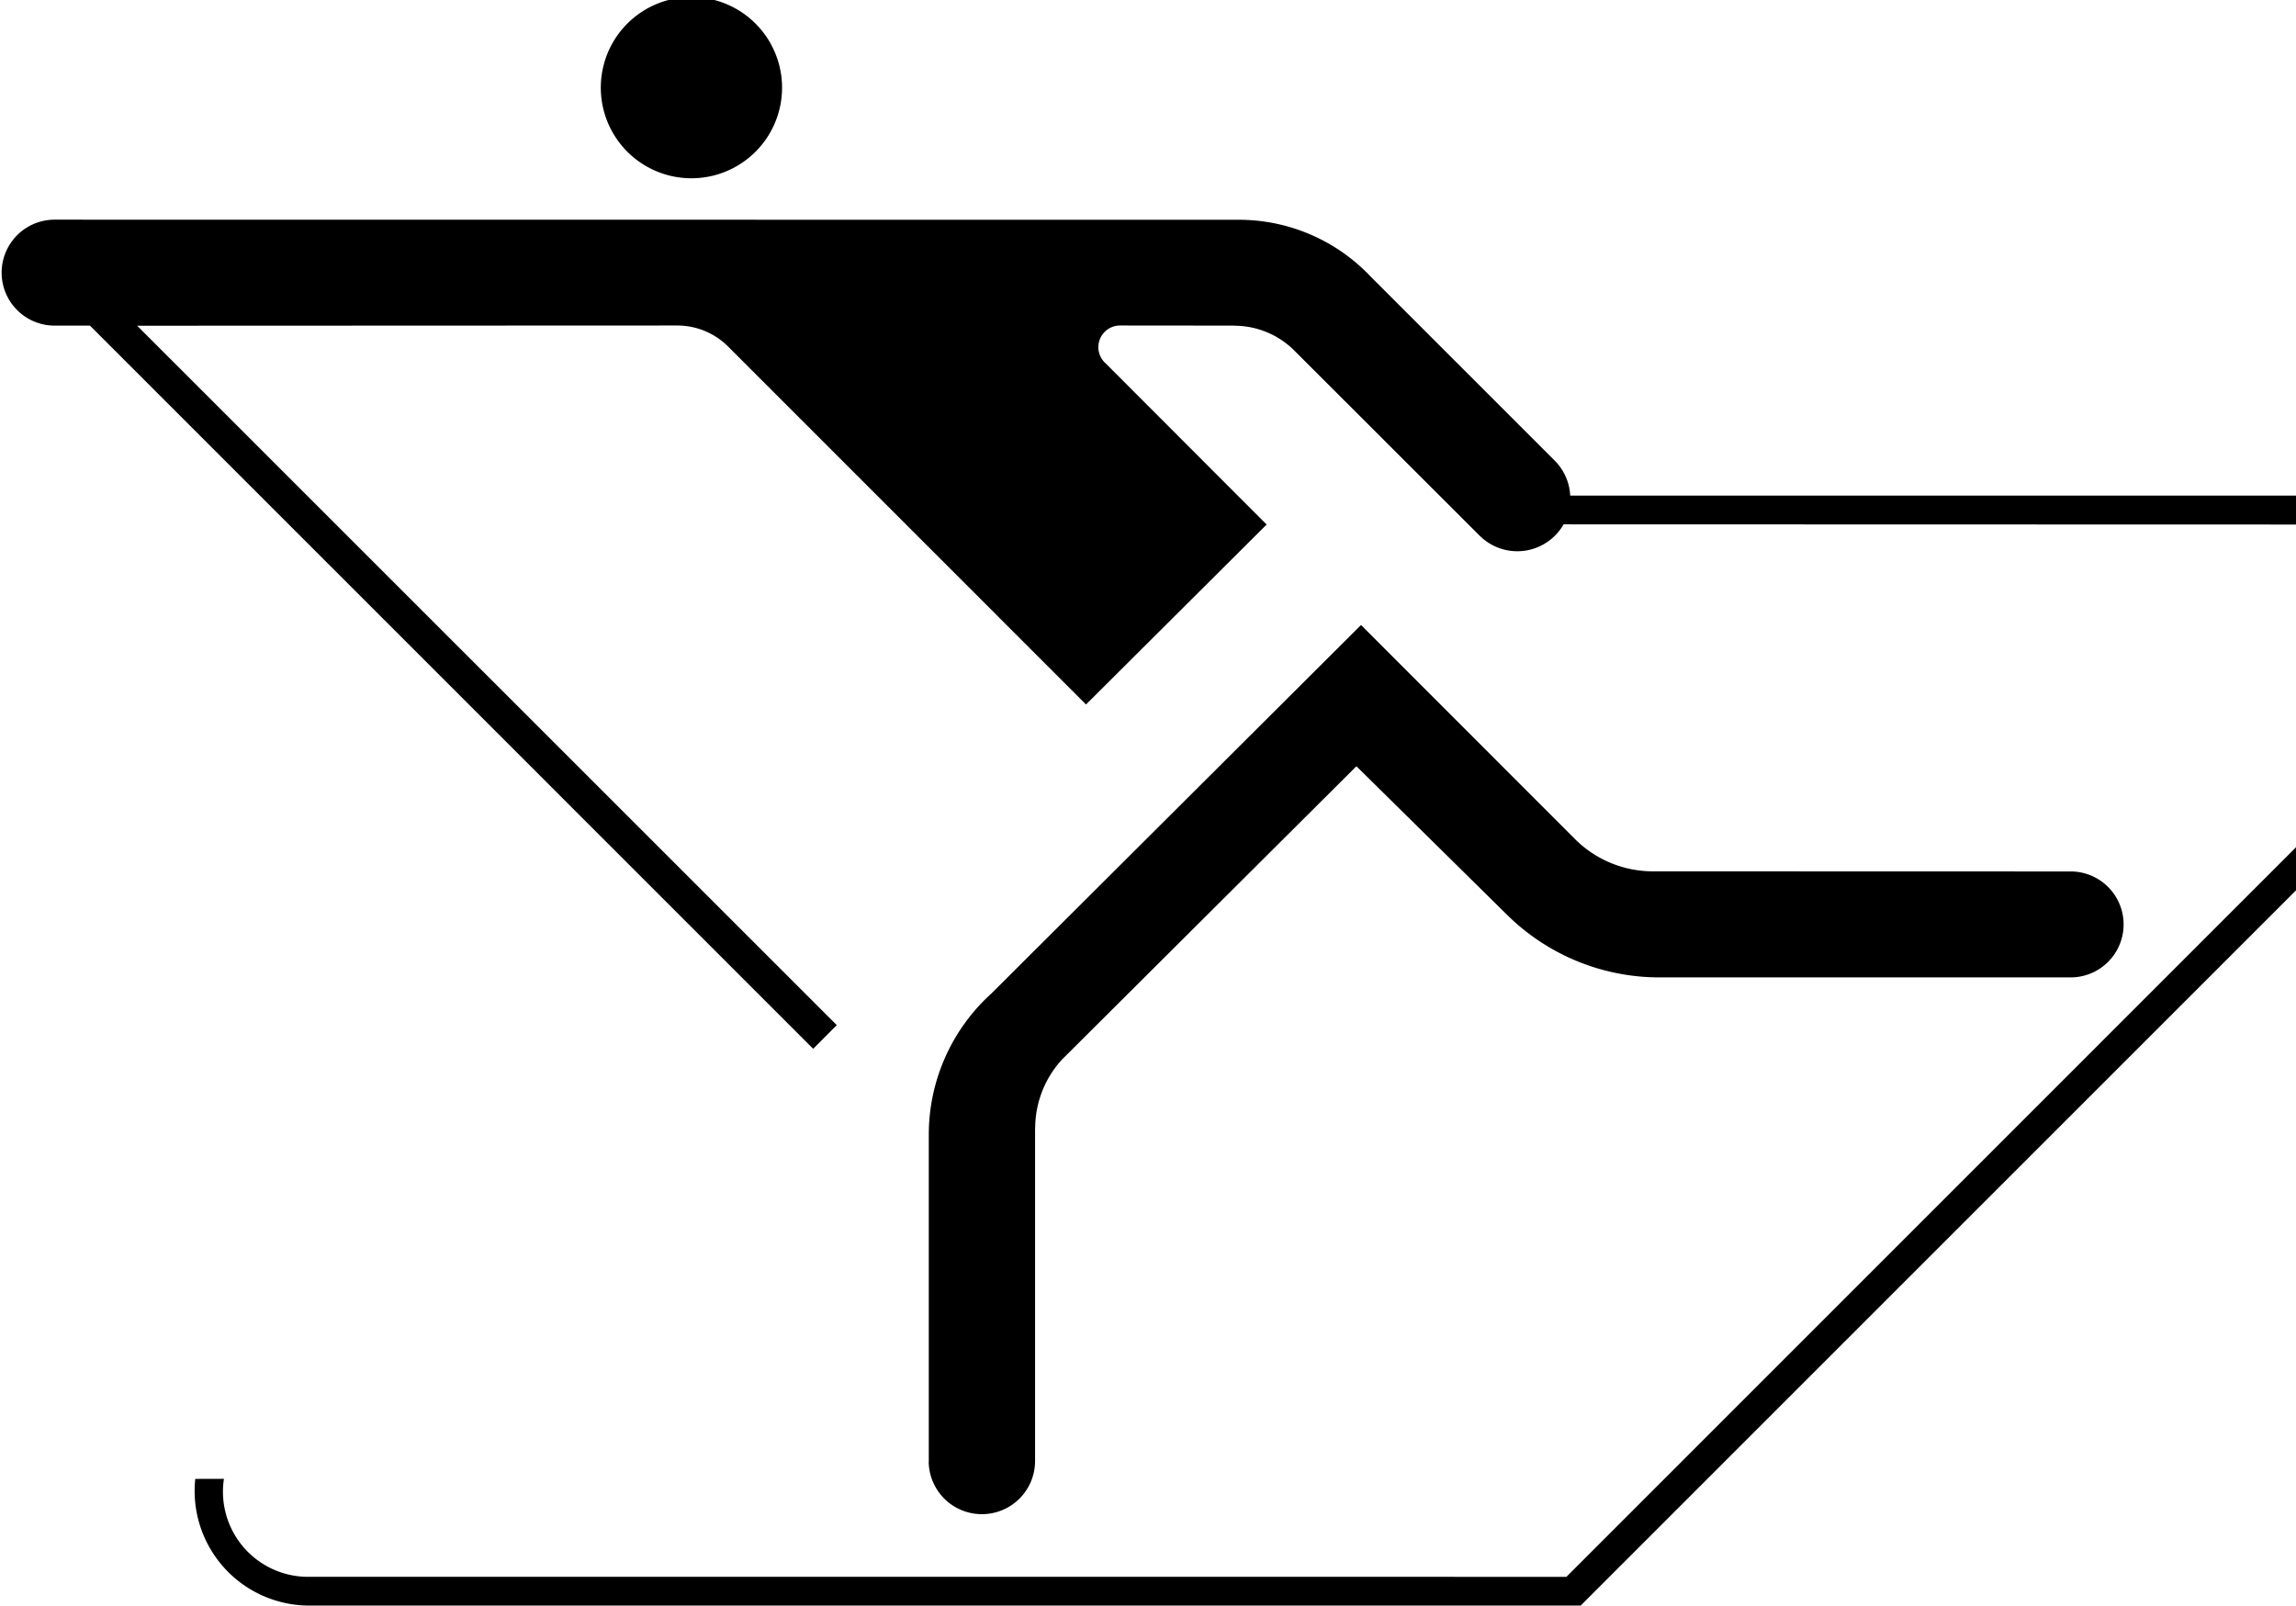 <?xml version="1.0" encoding="UTF-8" standalone="no"?>
<!-- Created with Inkscape (http://www.inkscape.org/) -->

<svg
   xmlns:dc="http://purl.org/dc/elements/1.1/"
   xmlns:cc="http://creativecommons.org/ns#"
   xmlns:rdf="http://www.w3.org/1999/02/22-rdf-syntax-ns#"
   xmlns:svg="http://www.w3.org/2000/svg"
   xmlns="http://www.w3.org/2000/svg"
   xmlns:sodipodi="http://sodipodi.sourceforge.net/DTD/sodipodi-0.dtd"
   xmlns:inkscape="http://www.inkscape.org/namespaces/inkscape"
   width="56.729mm"
   height="39.688mm"
   viewBox="0 0 56.729 39.688"
   version="1.1"
   id="svg32"
   inkscape:version="0.92.1 r15371"
   sodipodi:docname="S30-1.svg">
  <defs
     id="defs26" />
  <sodipodi:namedview
     id="base"
     pagecolor="#ffffff"
     bordercolor="#666666"
     borderopacity="1.0"
     inkscape:pageopacity="0.0"
     inkscape:pageshadow="2"
     inkscape:zoom="0.35"
     inkscape:cx="184.34296"
     inkscape:cy="175"
     inkscape:document-units="mm"
     inkscape:current-layer="layer1"
     showgrid="false"
     fit-margin-top="0"
     fit-margin-left="0"
     fit-margin-right="0"
     fit-margin-bottom="0"
     inkscape:window-width="640"
     inkscape:window-height="480"
     inkscape:window-x="139"
     inkscape:window-y="345"
     inkscape:window-maximized="0" />
  <g
     inkscape:label="Laag 1"
     inkscape:groupmode="layer"
     id="layer1"
     transform="translate(-57.059,-155.448)">
    <g
       id="g44"
       transform="matrix(0.265,0,0,-0.265,32.506,201.75)"
       style="fill-rule:evenodd;stroke:none">
      <path
         id="path36"
         style="fill:#000000"
         d="m 230.62,124.76 -17.255,17.24 a 7.93,7.93 0 0 1 -5.614,2.35 l -6.7e-4,0.01 -10.651,0.01 a 2.02,2.02 0 0 1 -1.319,-3.566 l -3.4e-4,-0.004 14.97,-14.99 -16.84,-16.78 -33.312,33.32 a 6.71,6.71 0 0 1 -4.817,2.02 l -9.2e-4,3e-5 -50.34,-0.02 65.23,-65.22 -2.2,-2.21 -67.43,67.44 -3.388,7.8e-4 a 4.94,4.94 0 0 0 0.061,9.879 l 0.007,7e-5 110.41,-0.01 a 16.9,16.9 0 0 0 12.374,-5.357 l 0.007,-0.003 17.034,-17.036 a 4.97,4.97 0 0 0 1.51,-3.325 l 0.006,8.4e-4 h 68.15 v -2.7 l -68.773,0.018 a 4.97,4.97 0 0 0 -7.814,-1.07 z"
         inkscape:connector-curvature="0" />
      <path
         id="path38"
         style="fill:#000000"
         d="m 285.78,83.58 -38.379,2.4e-5 a 20.2,20.2 0 0 0 -14.325,5.926 L 233.08,89.5 219.12,103.27 191.672,75.921 a 9.49,9.49 0 0 1 -2.502,-6.399 l -0.01,-0.003 V 38.475 a 4.96,4.96 0 0 0 -9.919,-0.091 l 0.009,-0.004 2e-5,30.512 a 17.75,17.75 0 0 0 5.886,13.23 l -0.006,-0.002 34.42,34.32 19.927,-19.939 a 10.29,10.29 0 0 1 7.379,-3.031 l 0.004,-3.59e-4 38.921,-0.011 a 4.94,4.94 0 0 0 0,-9.879 z"
         inkscape:connector-curvature="0" />
      <path
         id="path40"
         style="fill:#000000"
         d="m 121.43,25 h 118.6 l 67.18,67.18 V 96.2 L 238.7,27.68 121.258,27.681 a 7.94,7.94 0 0 0 -7.727,9.136 l -7.2e-4,0.003 -2.671,-0.007 a 10.69,10.69 0 0 1 10.57,-11.813 z"
         inkscape:connector-curvature="0" />
      <path
         id="path42"
         style="fill:#000000"
         d="m 165.57,166.55 a 8.45,8.45 0 0 1 -16.9,0 8.45,8.45 0 0 1 16.9,0 z"
         inkscape:connector-curvature="0" />
    </g>
  </g>
</svg>
